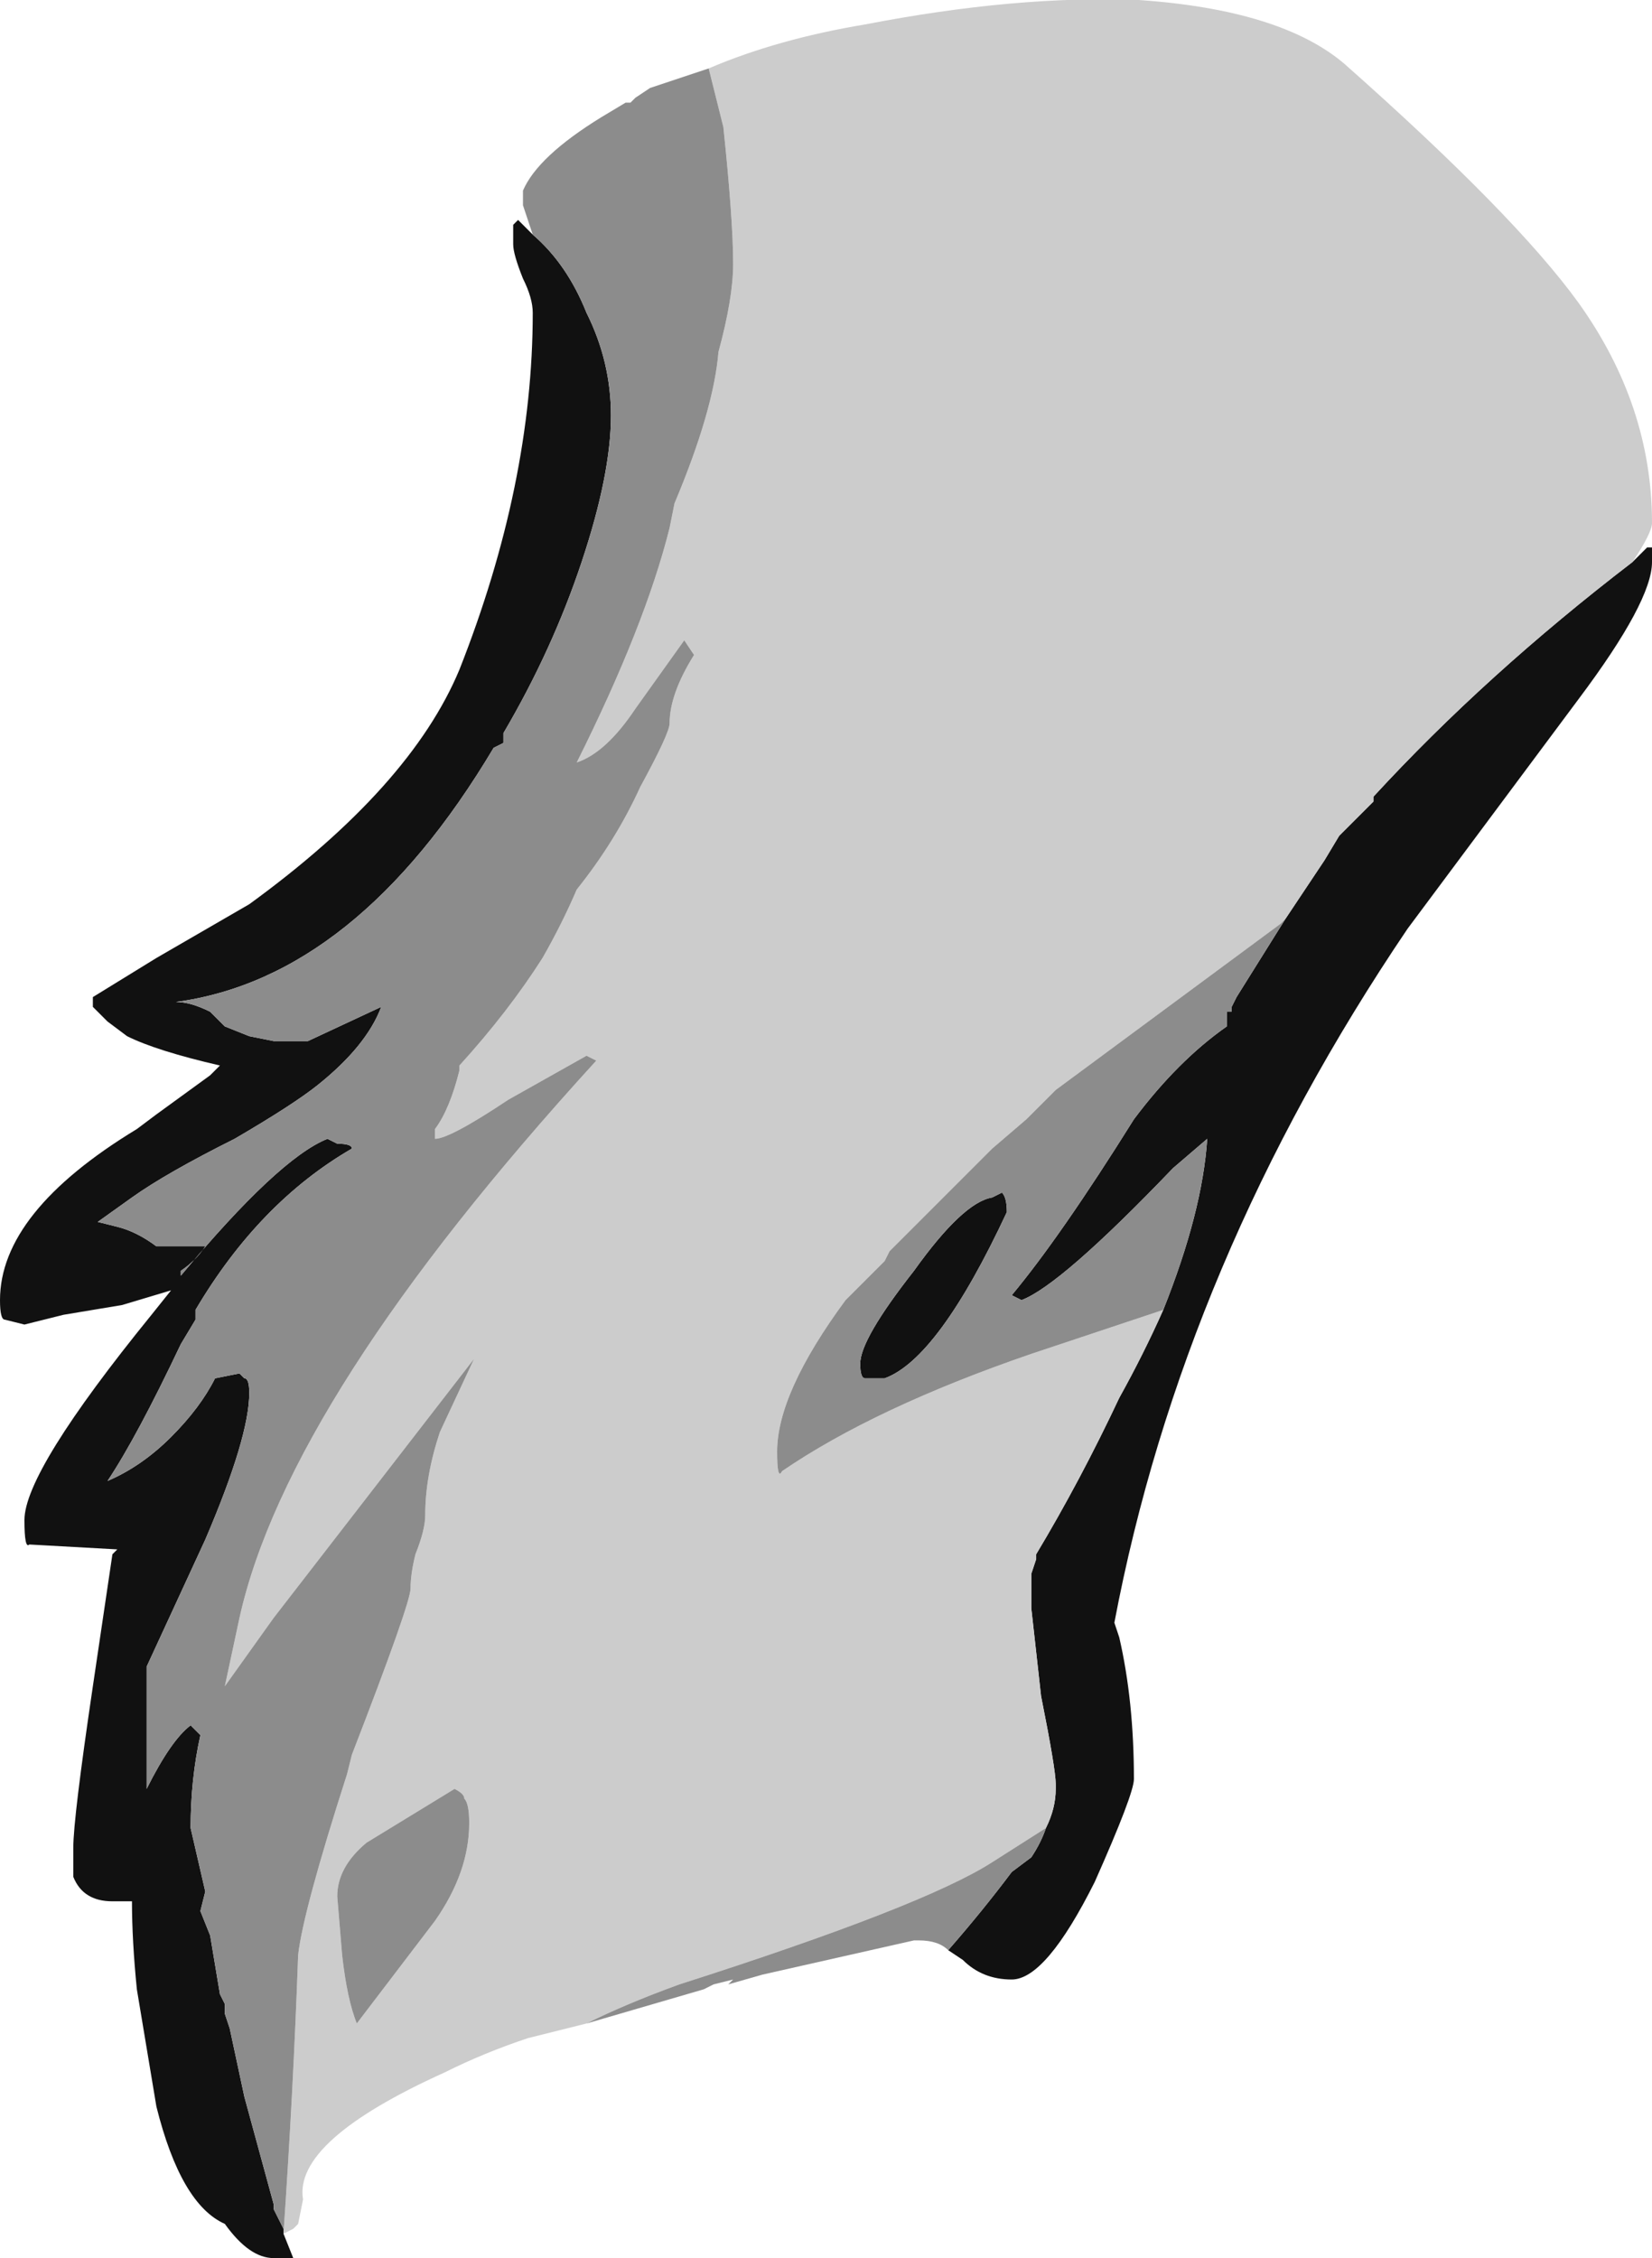 <?xml version="1.0" encoding="UTF-8" standalone="no"?>
<svg xmlns:ffdec="https://www.free-decompiler.com/flash" xmlns:xlink="http://www.w3.org/1999/xlink" ffdec:objectType="frame" height="161.7px" width="118.3px" xmlns="http://www.w3.org/2000/svg">
  <g transform="matrix(1.0, 0.0, 0.0, 1.0, 85.05, 58.1)">
    <use ffdec:characterId="287" height="23.1" transform="matrix(7.0, 0.0, 0.0, 7.0, -85.05, -58.1)" width="16.9" xlink:href="#shape0"/>
  </g>
  <defs>
    <g id="shape0" transform="matrix(1.0, 0.0, 0.0, 1.0, 12.15, 8.3)">
      <path d="M1.0 1.1 L1.4 0.5 1.55 0.25 1.9 -0.1 1.9 -0.15 Q3.05 -1.4 4.55 -2.55 L4.7 -2.7 4.75 -2.7 4.75 -2.55 Q4.75 -2.15 4.0 -1.15 L2.25 1.2 Q-0.05 4.6 -0.75 8.3 L-0.7 8.45 Q-0.55 9.1 -0.55 9.9 -0.55 10.05 -0.95 10.95 -1.45 11.95 -1.8 11.95 -2.1 11.95 -2.3 11.75 L-2.45 11.65 Q-2.1 11.25 -1.8 10.85 L-1.6 10.7 Q-1.5 10.55 -1.45 10.4 -1.35 10.2 -1.35 10.0 L-1.35 9.95 Q-1.35 9.8 -1.5 9.05 L-1.6 8.15 -1.6 7.8 -1.55 7.65 -1.55 7.6 Q-1.1 6.85 -0.7 6.0 -0.45 5.55 -0.25 5.1 0.15 4.1 0.2 3.35 L-0.15 3.65 Q-1.3 4.85 -1.7 5.0 L-1.8 4.95 Q-1.3 4.35 -0.55 3.15 -0.1 2.55 0.4 2.2 L0.4 2.05 0.45 2.05 0.45 2.0 0.5 1.9 1.0 1.1 M-6.7 -5.9 Q-6.35 -5.6 -6.15 -5.1 -5.9 -4.6 -5.9 -4.05 -5.9 -3.45 -6.2 -2.55 -6.5 -1.65 -7.0 -0.8 L-7.0 -0.7 -7.1 -0.65 Q-8.5 1.7 -10.35 1.95 -10.2 1.95 -10.0 2.05 L-9.85 2.2 -9.6 2.3 -9.35 2.35 -9.3 2.35 -9.0 2.35 -8.25 2.0 Q-8.4 2.4 -8.9 2.8 -9.15 3.0 -9.75 3.35 -10.45 3.7 -10.8 3.95 L-11.15 4.2 -10.95 4.25 Q-10.75 4.3 -10.55 4.45 L-10.05 4.45 Q-10.15 4.6 -10.3 4.7 L-10.3 4.75 Q-9.3 3.55 -8.8 3.35 L-8.7 3.4 Q-8.55 3.4 -8.55 3.45 -9.5 4.0 -10.15 5.1 L-10.15 5.2 -10.3 5.45 Q-10.75 6.4 -11.05 6.85 -10.7 6.7 -10.4 6.4 -10.1 6.1 -9.95 5.8 L-9.7 5.75 -9.65 5.8 Q-9.6 5.8 -9.6 5.95 -9.6 6.4 -10.05 7.45 L-10.65 8.75 -10.65 10.0 Q-10.4 9.5 -10.2 9.35 -10.15 9.4 -10.1 9.45 -10.2 9.9 -10.2 10.4 L-10.05 11.05 -10.1 11.25 -10.0 11.5 -9.9 12.1 -9.85 12.2 -9.85 12.3 -9.8 12.45 -9.65 13.15 -9.35 14.25 -9.35 14.3 -9.25 14.5 -9.25 14.55 -9.15 14.8 -9.35 14.8 Q-9.6 14.8 -9.85 14.45 -10.3 14.25 -10.55 13.25 L-10.75 12.05 Q-10.8 11.55 -10.8 11.15 L-11.0 11.15 Q-11.3 11.15 -11.4 10.9 L-11.4 10.6 Q-11.4 10.3 -11.2 8.95 L-11.0 7.6 -10.95 7.55 -11.85 7.5 Q-11.9 7.55 -11.9 7.25 -11.9 6.75 -10.6 5.15 L-10.4 4.9 -10.9 5.05 -11.5 5.15 -11.9 5.25 -12.1 5.2 Q-12.15 5.2 -12.15 5.0 -12.15 4.1 -10.75 3.25 L-10.55 3.1 -10.0 2.7 -9.9 2.6 Q-10.55 2.45 -10.85 2.3 L-11.05 2.15 -11.2 2.0 -11.2 1.9 -10.55 1.5 -9.6 0.95 Q-7.95 -0.25 -7.45 -1.45 -6.7 -3.35 -6.7 -5.1 -6.7 -5.25 -6.8 -5.45 -6.9 -5.7 -6.9 -5.8 L-6.9 -6.0 -6.85 -6.05 -6.7 -5.9 M-3.3 5.8 Q-3.35 5.8 -3.35 5.65 -3.35 5.4 -2.8 4.7 -2.3 4.0 -2.0 3.95 L-1.9 3.9 Q-1.85 3.95 -1.85 4.1 -2.55 5.6 -3.1 5.8 L-3.3 5.8" fill="#111111" fill-rule="evenodd" stroke="none"/>
      <path d="M4.55 -2.55 Q3.05 -1.4 1.9 -0.15 L1.9 -0.1 1.55 0.25 1.4 0.5 1.0 1.1 0.95 1.15 -1.35 2.85 -1.65 3.15 -2.0 3.45 -3.05 4.5 -3.1 4.6 -3.5 5.0 Q-4.2 5.95 -4.2 6.55 -4.2 6.85 -4.15 6.75 -3.2 6.1 -1.6 5.55 L-0.25 5.1 Q-0.45 5.55 -0.7 6.0 -1.1 6.85 -1.55 7.6 L-1.55 7.65 -1.6 7.8 -1.6 8.15 -1.5 9.05 Q-1.35 9.8 -1.35 9.95 L-1.35 10.0 Q-1.35 10.2 -1.45 10.4 L-2.0 10.75 Q-2.7 11.2 -5.2 12.0 -5.75 12.2 -6.15 12.4 L-6.75 12.55 Q-7.2 12.7 -7.6 12.9 -9.15 13.6 -9.05 14.2 L-9.1 14.45 -9.15 14.5 -9.25 14.55 Q-9.15 13.1 -9.1 11.7 -9.05 11.25 -8.6 9.85 L-8.55 9.65 Q-7.95 8.1 -7.95 7.95 -7.95 7.8 -7.9 7.6 -7.8 7.35 -7.8 7.2 -7.8 6.8 -7.65 6.35 L-7.3 5.6 -9.35 8.25 -9.85 8.95 -9.7 8.25 Q-9.2 6.0 -6.05 2.55 L-6.15 2.5 -6.95 2.95 Q-7.55 3.35 -7.7 3.35 L-7.7 3.25 Q-7.55 3.05 -7.45 2.65 L-7.45 2.6 Q-6.95 2.05 -6.6 1.5 -6.4 1.15 -6.25 0.8 -5.85 0.3 -5.6 -0.25 -5.3 -0.8 -5.3 -0.9 -5.3 -1.2 -5.05 -1.6 L-5.15 -1.75 -5.65 -1.05 Q-5.95 -0.6 -6.25 -0.5 -5.55 -1.9 -5.3 -2.9 L-5.25 -3.15 Q-4.85 -4.1 -4.8 -4.7 -4.65 -5.25 -4.65 -5.6 -4.65 -6.05 -4.75 -7.0 L-4.9 -7.6 Q-4.2 -7.9 -3.3 -8.05 -1.75 -8.35 -0.5 -8.3 0.95 -8.2 1.6 -7.65 3.35 -6.1 4.0 -5.2 4.75 -4.15 4.75 -2.95 4.75 -2.85 4.55 -2.55 M-9.3 2.35 L-9.3 2.35 M-7.5 10.0 L-8.4 10.55 Q-8.7 10.8 -8.7 11.1 L-8.65 11.7 Q-8.6 12.15 -8.5 12.4 L-7.7 11.35 Q-7.35 10.85 -7.35 10.35 -7.35 10.15 -7.4 10.1 -7.4 10.05 -7.5 10.0" fill="#cccccc" fill-rule="evenodd" stroke="none"/>
      <path d="M-4.9 -7.6 L-4.75 -7.0 Q-4.65 -6.05 -4.65 -5.6 -4.65 -5.25 -4.8 -4.7 -4.85 -4.1 -5.25 -3.15 L-5.3 -2.9 Q-5.55 -1.9 -6.25 -0.5 -5.95 -0.6 -5.65 -1.05 L-5.15 -1.75 -5.05 -1.6 Q-5.3 -1.2 -5.3 -0.9 -5.3 -0.8 -5.6 -0.25 -5.85 0.3 -6.25 0.8 -6.4 1.15 -6.6 1.5 -6.95 2.05 -7.45 2.6 L-7.45 2.65 Q-7.55 3.05 -7.7 3.25 L-7.7 3.35 Q-7.55 3.35 -6.95 2.95 L-6.15 2.5 -6.05 2.55 Q-9.2 6.0 -9.7 8.25 L-9.85 8.95 -9.35 8.25 -7.3 5.6 -7.65 6.35 Q-7.8 6.8 -7.8 7.2 -7.8 7.35 -7.9 7.6 -7.95 7.8 -7.95 7.95 -7.95 8.1 -8.55 9.65 L-8.6 9.85 Q-9.05 11.25 -9.1 11.7 -9.15 13.1 -9.25 14.55 L-9.25 14.5 -9.35 14.3 -9.35 14.25 -9.65 13.15 -9.8 12.45 -9.85 12.3 -9.85 12.2 -9.9 12.1 -10.0 11.5 -10.1 11.25 -10.05 11.05 -10.2 10.4 Q-10.2 9.9 -10.1 9.45 -10.15 9.4 -10.2 9.35 -10.4 9.5 -10.65 10.0 L-10.65 8.75 -10.05 7.45 Q-9.6 6.4 -9.6 5.95 -9.6 5.8 -9.65 5.8 L-9.7 5.75 -9.95 5.8 Q-10.1 6.1 -10.4 6.4 -10.7 6.7 -11.05 6.85 -10.75 6.4 -10.3 5.45 L-10.15 5.2 -10.15 5.1 Q-9.5 4.0 -8.55 3.45 -8.55 3.4 -8.7 3.4 L-8.8 3.35 Q-9.3 3.55 -10.3 4.75 L-10.3 4.7 Q-10.15 4.6 -10.05 4.45 L-10.55 4.45 Q-10.75 4.3 -10.95 4.25 L-11.15 4.2 -10.8 3.95 Q-10.45 3.7 -9.75 3.35 -9.15 3.0 -8.9 2.8 -8.4 2.4 -8.25 2.0 L-9.0 2.35 -9.3 2.35 -9.35 2.35 -9.6 2.3 -9.85 2.2 -10.0 2.05 Q-10.2 1.95 -10.35 1.95 -8.5 1.7 -7.1 -0.65 L-7.0 -0.7 -7.0 -0.8 Q-6.5 -1.65 -6.2 -2.55 -5.9 -3.45 -5.9 -4.05 -5.9 -4.6 -6.15 -5.1 -6.35 -5.6 -6.7 -5.9 L-6.8 -6.2 -6.8 -6.35 Q-6.65 -6.7 -6.0 -7.1 L-5.75 -7.25 -5.7 -7.25 -5.65 -7.3 -5.5 -7.4 -4.9 -7.6 M-6.15 12.4 Q-5.75 12.2 -5.2 12.0 -2.7 11.2 -2.0 10.75 L-1.45 10.4 Q-1.5 10.55 -1.6 10.7 L-1.8 10.85 Q-2.1 11.25 -2.45 11.65 -2.55 11.55 -2.75 11.55 L-2.8 11.55 -4.35 11.9 -4.7 12.0 -4.65 11.95 -4.85 12.0 -4.95 12.05 -6.15 12.4 M-0.25 5.1 L-1.6 5.55 Q-3.2 6.1 -4.15 6.75 -4.2 6.85 -4.2 6.55 -4.2 5.95 -3.5 5.0 L-3.1 4.6 -3.05 4.5 -2.0 3.45 -1.65 3.15 -1.35 2.85 0.95 1.15 1.0 1.1 0.5 1.9 0.45 2.0 0.45 2.05 0.4 2.05 0.4 2.2 Q-0.1 2.55 -0.55 3.15 -1.3 4.35 -1.8 4.95 L-1.7 5.0 Q-1.3 4.85 -0.15 3.65 L0.2 3.35 Q0.15 4.1 -0.25 5.1 M-9.3 2.35 L-9.3 2.35 M-3.3 5.8 L-3.1 5.8 Q-2.55 5.6 -1.85 4.1 -1.85 3.95 -1.9 3.9 L-2.0 3.95 Q-2.3 4.0 -2.8 4.7 -3.35 5.4 -3.35 5.65 -3.35 5.8 -3.3 5.8 M-7.5 10.0 Q-7.4 10.05 -7.4 10.1 -7.35 10.15 -7.35 10.35 -7.35 10.85 -7.7 11.35 L-8.5 12.4 Q-8.6 12.15 -8.65 11.7 L-8.7 11.1 Q-8.7 10.8 -8.4 10.55 L-7.5 10.0" fill="#8c8c8c" fill-rule="evenodd" stroke="none"/>
    </g>
  </defs>
</svg>
